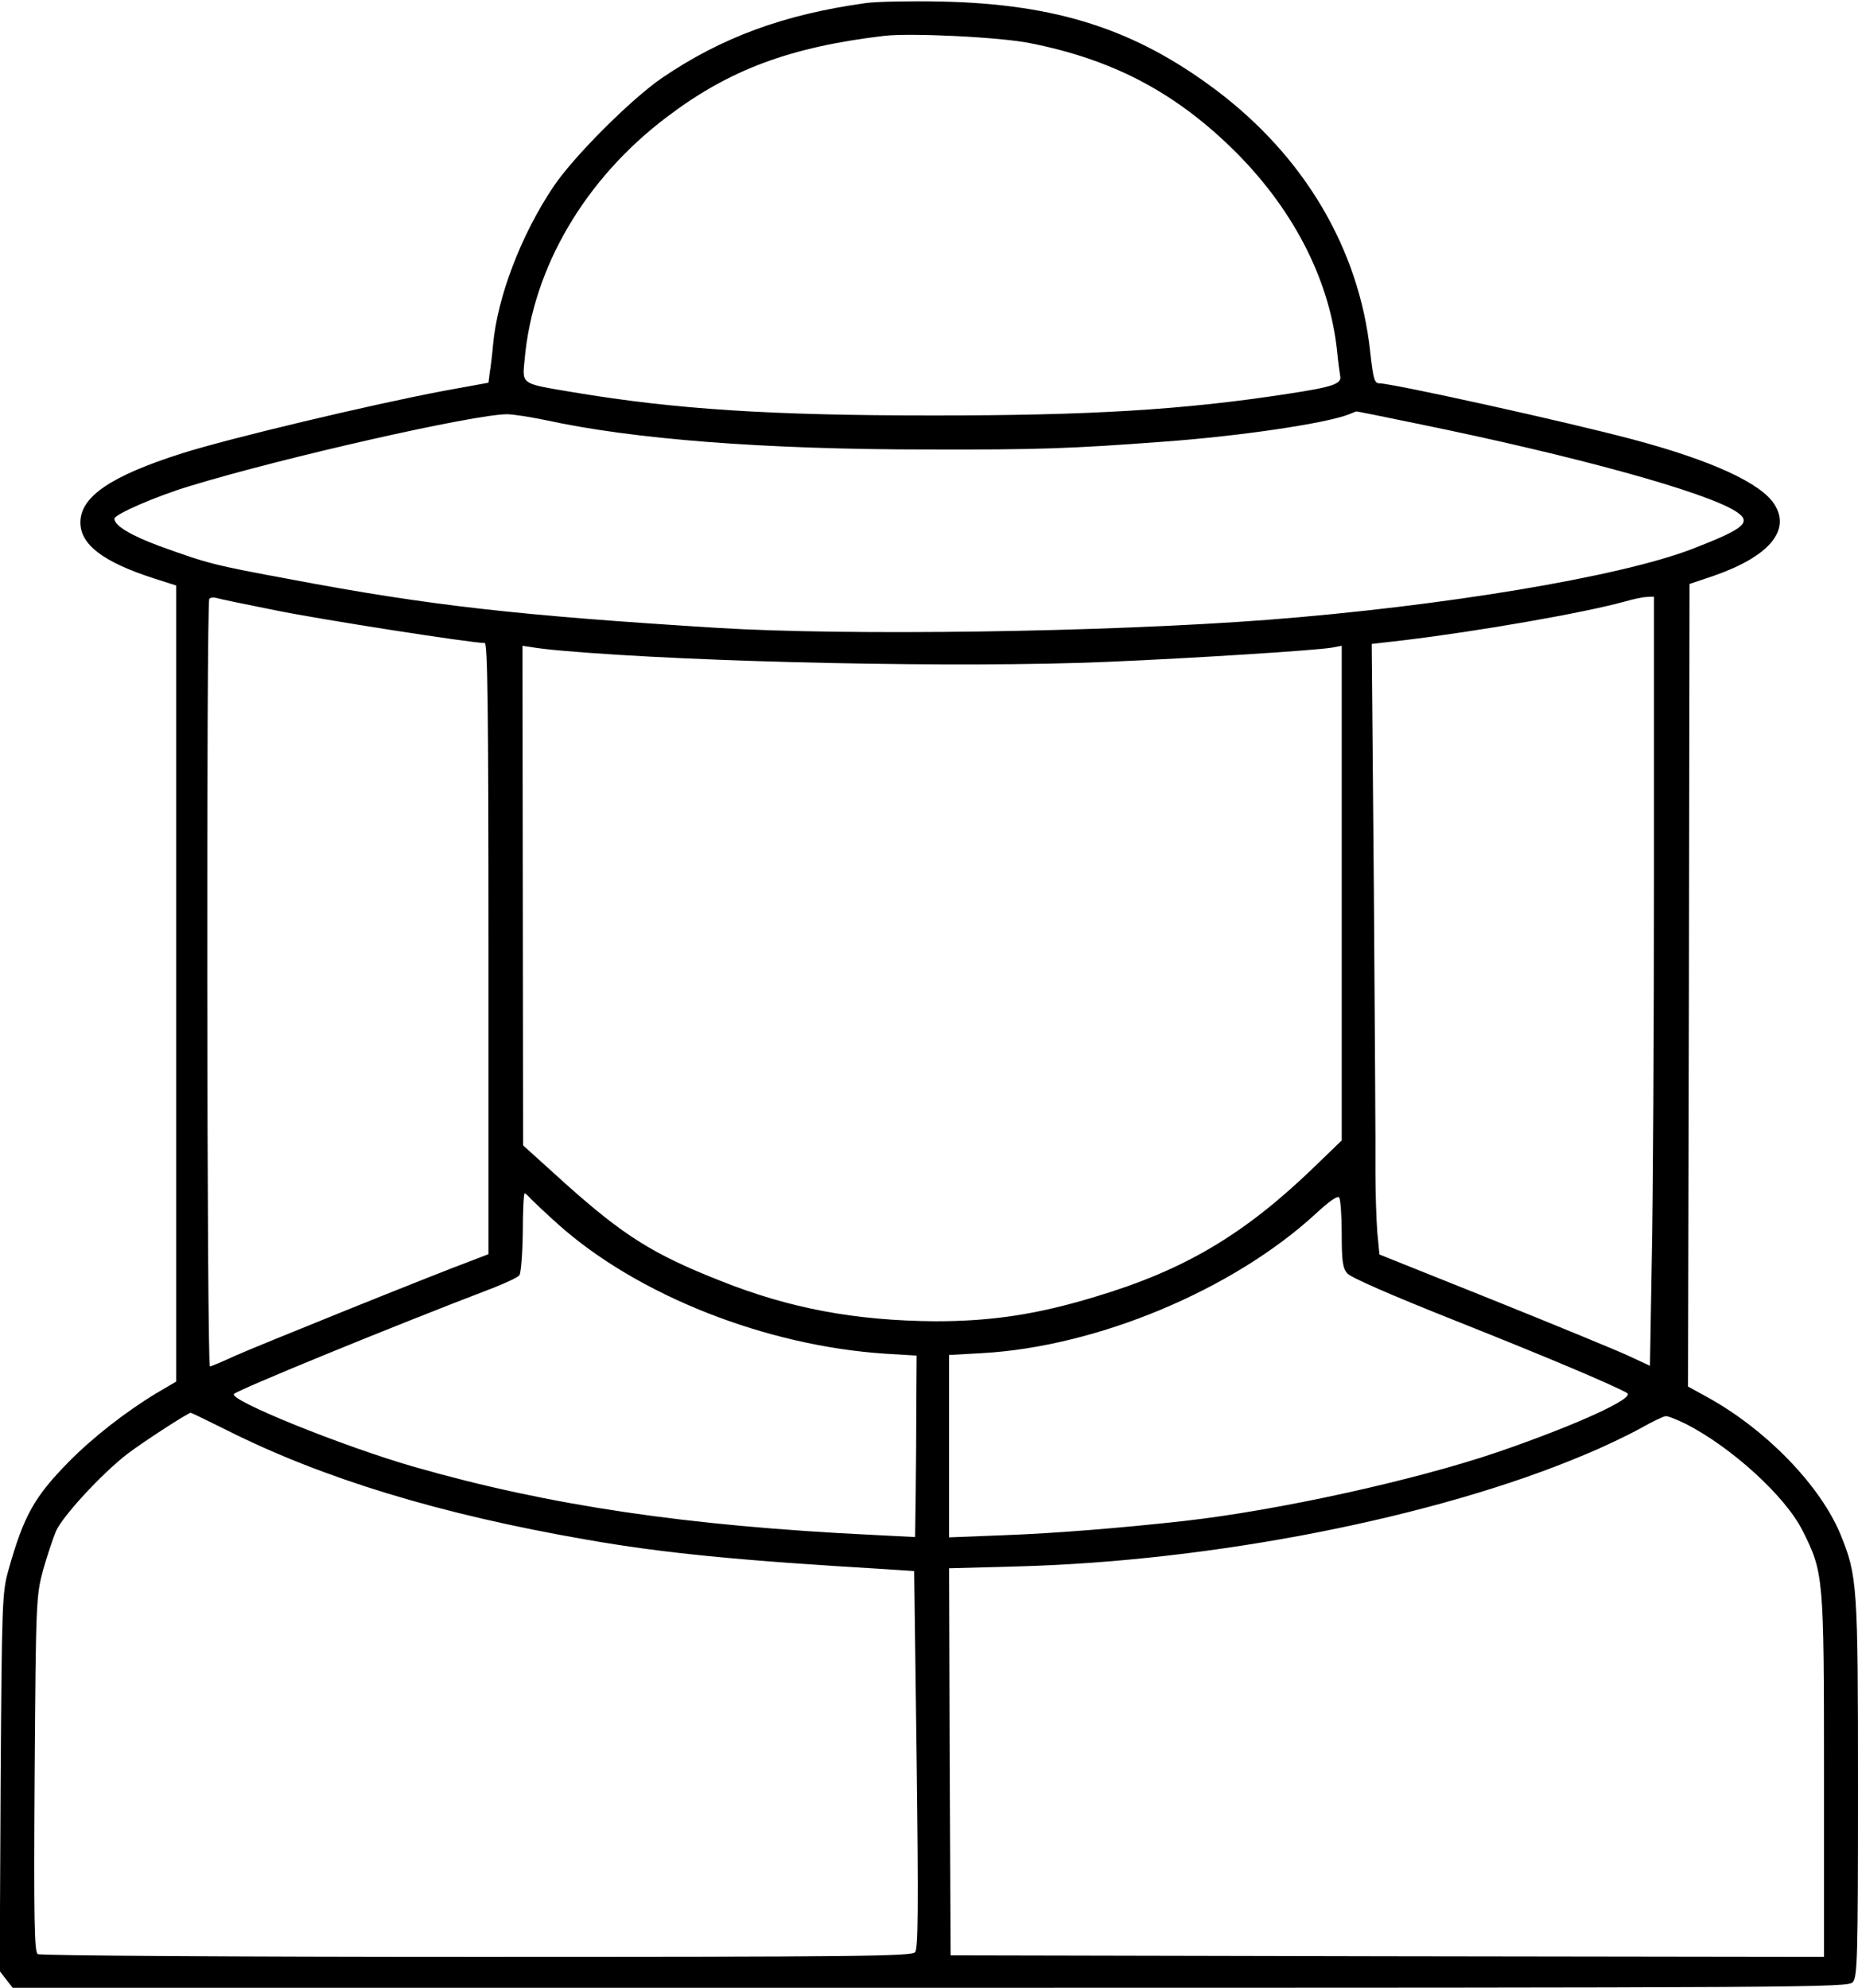 <?xml version="1.0" standalone="no"?>
<!DOCTYPE svg PUBLIC "-//W3C//DTD SVG 20010904//EN"
 "http://www.w3.org/TR/2001/REC-SVG-20010904/DTD/svg10.dtd">
<svg version="1.0" xmlns="http://www.w3.org/2000/svg"
 width="601pt" height="643pt" viewBox="0 0 601 643"
 preserveAspectRatio="xMidYMid meet">
<g transform="translate(0,643) scale(0.1,-0.1)"
fill="#000000" stroke="none">
<path d="M2800 6420 c-266 -37 -466 -111 -660 -243 -101 -70 -285 -254 -350
-351 -104 -155 -181 -356 -195 -510 -3 -34 -8 -75 -11 -92 l-4 -32 -143 -26
c-243 -46 -695 -154 -847 -202 -230 -73 -330 -140 -330 -224 0 -72 74 -128
238 -181 l72 -23 0 -1287 0 -1288 -63 -37 c-101 -61 -207 -144 -284 -222 -112
-114 -146 -174 -196 -352 -20 -72 -21 -101 -25 -685 l-3 -611 21 -27 21 -27
2968 0 c2863 0 2968 1 2984 18 15 17 17 75 17 626 0 657 -2 688 -56 821 -65
159 -242 342 -434 447 l-60 33 3 1298 2 1298 80 27 c177 62 248 146 195 230
-43 69 -204 143 -460 211 -214 57 -776 181 -818 181 -16 0 -20 13 -30 103 -36
332 -213 631 -499 846 -261 196 -515 278 -888 286 -99 2 -209 0 -245 -5z m534
-130 c261 -52 458 -154 645 -334 199 -192 321 -425 346 -661 3 -33 8 -69 10
-81 6 -26 -25 -36 -170 -58 -336 -52 -640 -70 -1145 -70 -529 0 -836 20 -1165
75 -172 29 -166 24 -158 106 26 297 196 586 462 786 201 152 397 225 701 261
86 10 378 -4 474 -24z m1248 -1230 c515 -105 938 -222 1034 -285 52 -34 28
-55 -143 -121 -234 -90 -805 -185 -1373 -229 -526 -40 -1358 -52 -1780 -26
-643 40 -931 72 -1380 157 -249 46 -268 51 -425 108 -92 34 -145 66 -145 88 0
14 135 73 245 106 301 92 919 232 1025 232 20 0 76 -9 125 -19 283 -62 708
-95 1235 -95 361 -1 465 3 760 25 252 18 532 60 604 89 12 5 22 9 23 9 1 1 88
-17 195 -39z m-3692 -604 c146 -30 635 -106 678 -106 9 0 12 -204 12 -989 l0
-988 -47 -18 c-135 -50 -706 -281 -771 -310 -41 -19 -79 -35 -83 -35 -10 0
-12 2473 -2 2483 3 4 14 5 22 3 9 -3 95 -21 191 -40z m4460 -854 c0 -494 -3
-1054 -7 -1244 l-6 -346 -71 33 c-39 18 -236 99 -437 180 l-367 147 -7 73 c-3
41 -6 127 -6 192 1 65 -2 476 -5 914 l-7 796 104 12 c241 29 580 88 714 125
28 8 60 15 73 15 l22 1 0 -898z m-3530 723 c433 -38 1297 -56 1760 -36 284 12
674 37 728 46 l32 6 0 -800 0 -800 -90 -87 c-225 -217 -418 -332 -705 -418
-190 -58 -337 -80 -520 -80 -257 2 -470 41 -695 131 -218 86 -313 146 -502
315 l-136 123 -1 808 -1 808 33 -5 c17 -3 61 -8 97 -11z m-102 -1774 c10 -10
49 -47 87 -81 257 -230 673 -394 1060 -419 l100 -6 -1 -150 c0 -82 -1 -215 -2
-294 l-2 -143 -137 7 c-601 29 -1047 95 -1483 220 -233 67 -603 217 -583 236
14 14 506 216 841 344 40 16 77 33 82 40 5 6 10 68 11 138 0 70 3 127 6 127 3
0 12 -9 21 -19z m2622 -112 c0 -87 3 -111 18 -128 10 -13 141 -70 342 -150
292 -116 513 -209 563 -237 28 -16 -165 -104 -418 -191 -270 -92 -712 -189
-1015 -223 -207 -23 -418 -40 -582 -46 l-178 -7 0 295 0 295 108 6 c371 21
809 204 1077 450 45 42 73 61 77 53 4 -6 8 -59 8 -117z m-3607 -635 c310 -156
689 -272 1162 -354 249 -44 497 -68 971 -96 l91 -6 8 -609 c6 -477 5 -613 -5
-624 -11 -13 -188 -15 -1419 -15 -773 0 -1412 4 -1419 9 -11 7 -13 112 -10
582 4 561 5 576 27 659 13 46 32 103 42 127 21 48 147 185 231 250 50 38 196
133 205 133 2 0 54 -25 116 -56z m4720 20 c147 -75 321 -233 377 -344 69 -137
70 -147 70 -797 l0 -583 -1412 2 -1413 3 -3 626 -2 626 222 6 c634 17 1355
159 1833 361 61 25 142 64 180 85 39 22 76 40 83 40 7 1 36 -11 65 -25z"/>
</g>
</svg>
